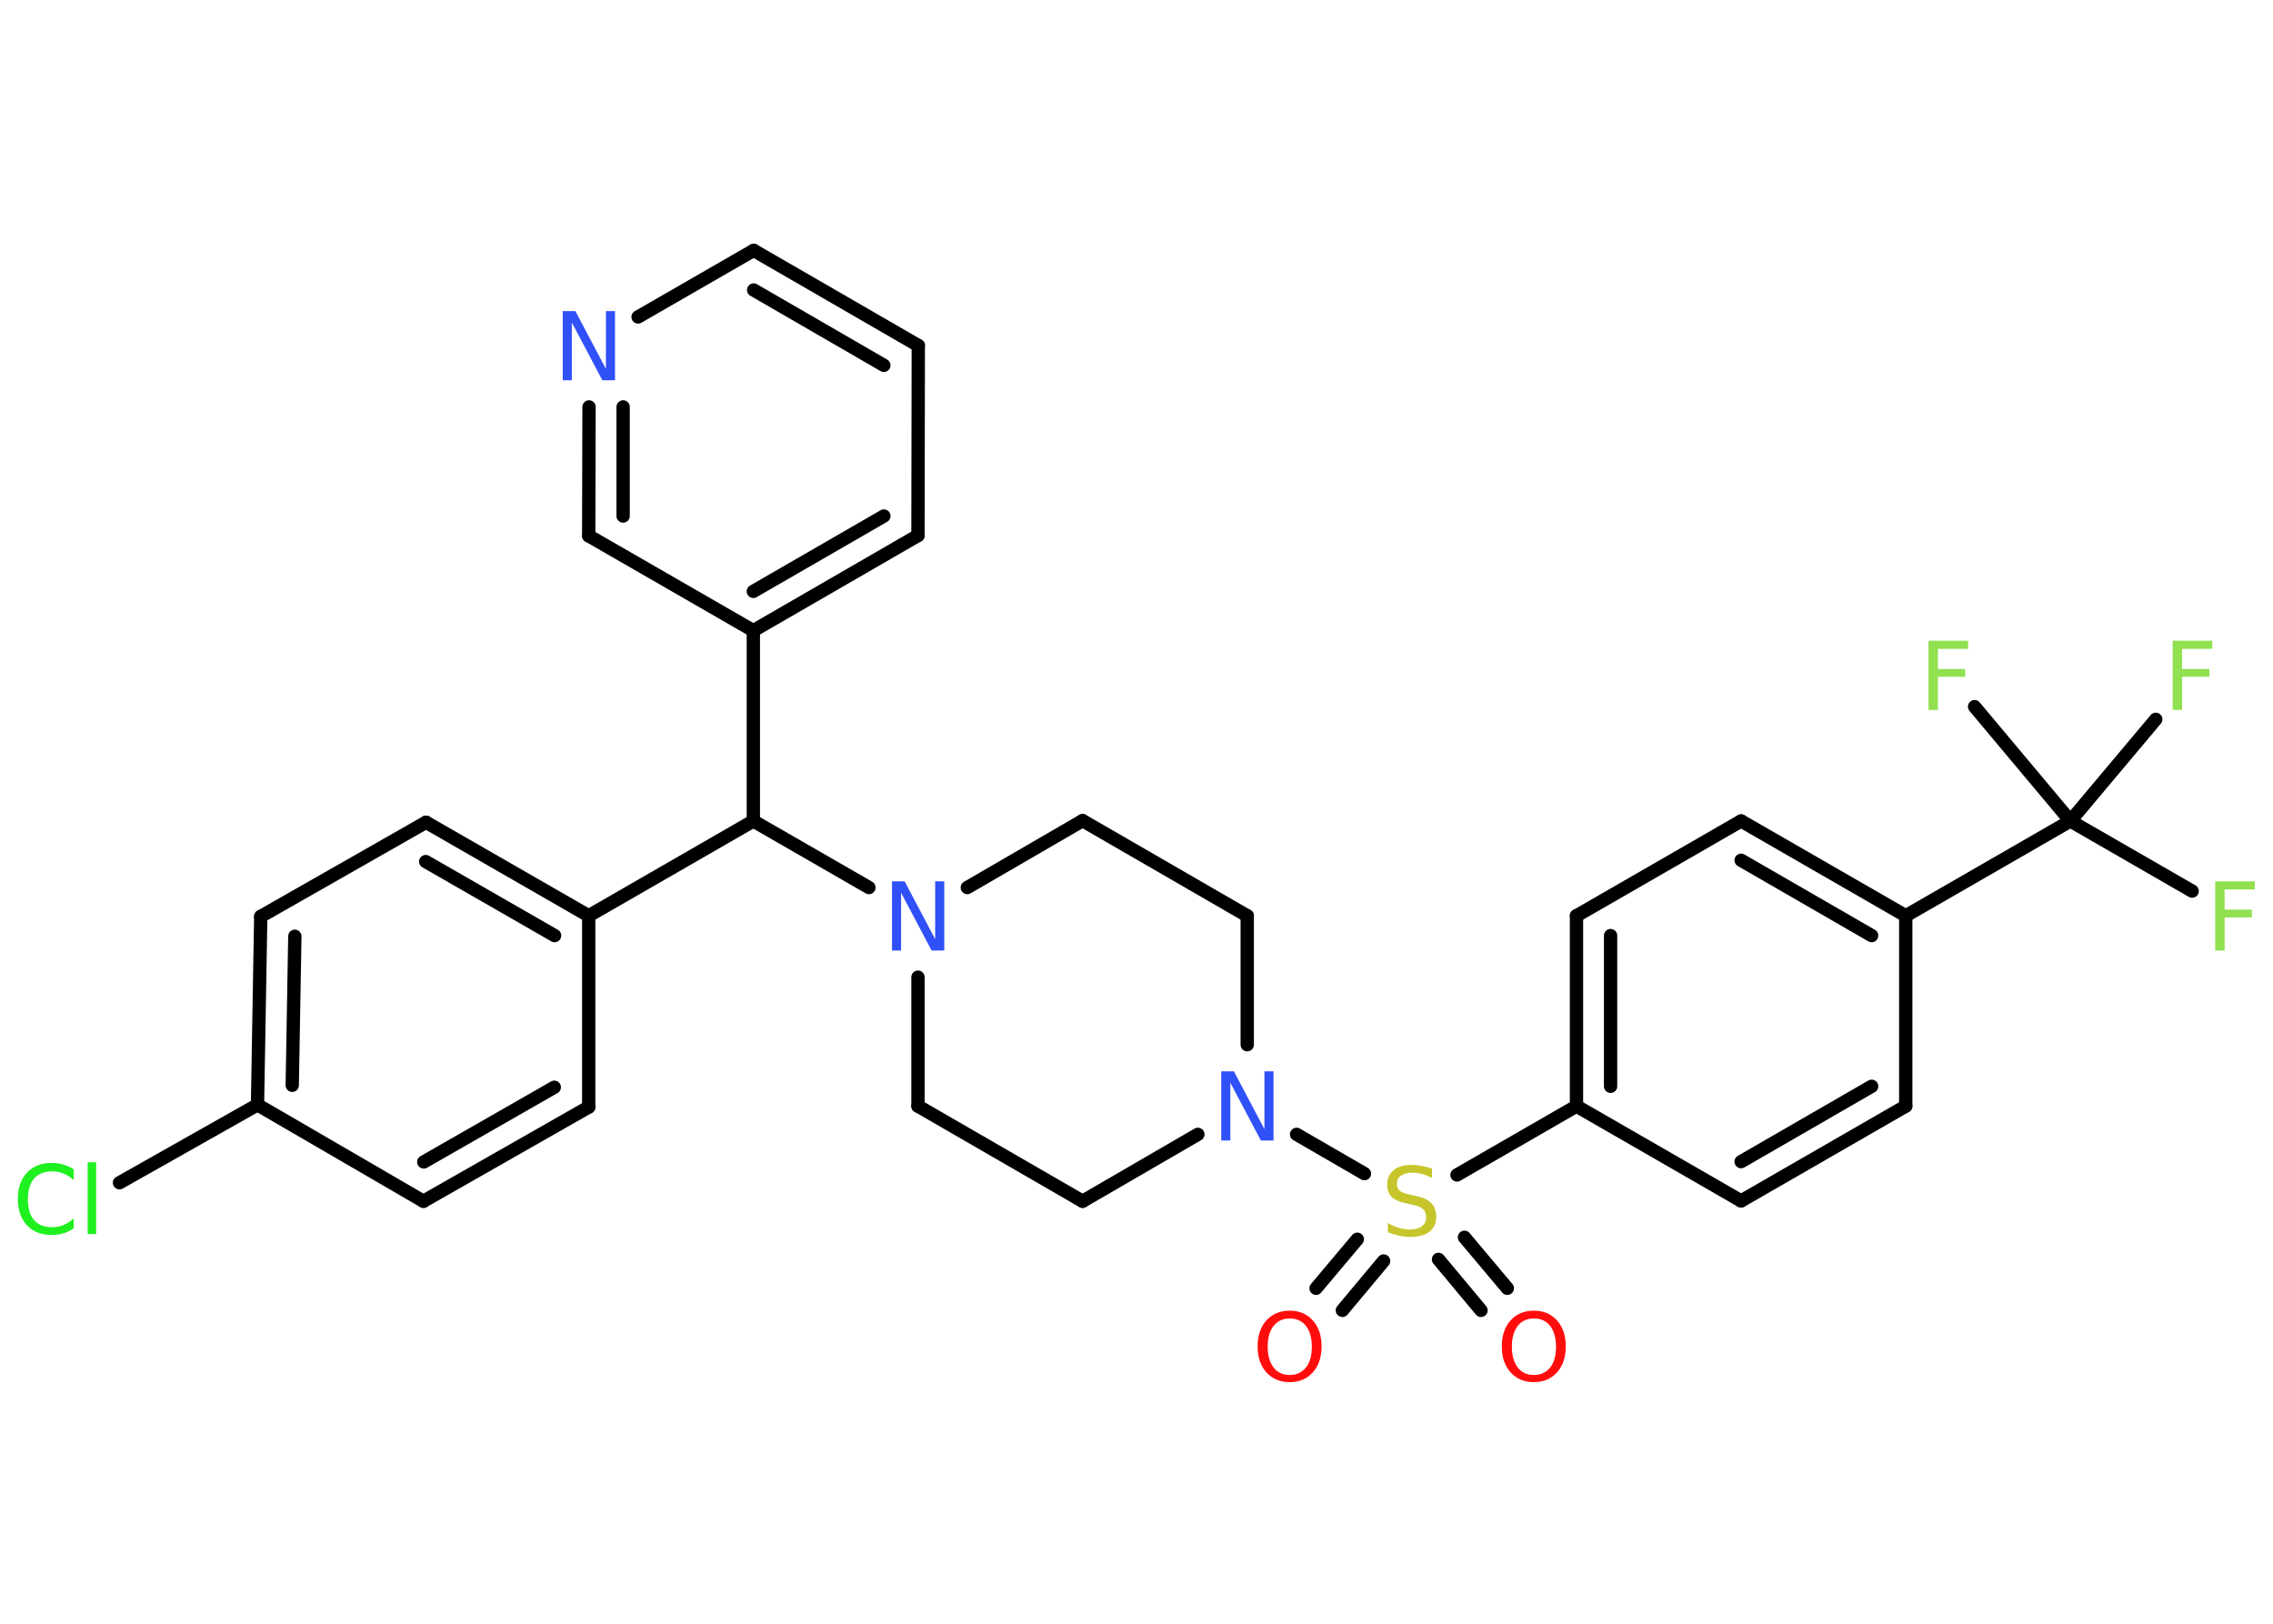 <?xml version='1.0' encoding='UTF-8'?>
<!DOCTYPE svg PUBLIC "-//W3C//DTD SVG 1.1//EN" "http://www.w3.org/Graphics/SVG/1.1/DTD/svg11.dtd">
<svg version='1.2' xmlns='http://www.w3.org/2000/svg' xmlns:xlink='http://www.w3.org/1999/xlink' width='70.0mm' height='50.0mm' viewBox='0 0 70.0 50.0'>
  <desc>Generated by the Chemistry Development Kit (http://github.com/cdk)</desc>
  <g stroke-linecap='round' stroke-linejoin='round' stroke='#000000' stroke-width='.41' fill='#90E050'>
    <rect x='.0' y='.0' width='70.0' height='50.0' fill='#FFFFFF' stroke='none'/>
    <g id='mol1' class='mol'>
      <g id='mol1bnd1' class='bond'>
        <line x1='40.53' y1='39.67' x2='41.8' y2='38.16'/>
        <line x1='41.34' y1='40.35' x2='42.61' y2='38.83'/>
      </g>
      <g id='mol1bnd2' class='bond'>
        <line x1='45.1' y1='38.1' x2='46.42' y2='39.67'/>
        <line x1='44.3' y1='38.78' x2='45.61' y2='40.35'/>
      </g>
      <line id='mol1bnd3' class='bond' x1='44.87' y1='36.18' x2='48.55' y2='34.06'/>
      <g id='mol1bnd4' class='bond'>
        <line x1='48.55' y1='28.2' x2='48.55' y2='34.06'/>
        <line x1='49.6' y1='28.81' x2='49.6' y2='33.45'/>
      </g>
      <line id='mol1bnd5' class='bond' x1='48.55' y1='28.2' x2='53.62' y2='25.28'/>
      <g id='mol1bnd6' class='bond'>
        <line x1='58.69' y1='28.2' x2='53.62' y2='25.28'/>
        <line x1='57.64' y1='28.81' x2='53.62' y2='26.49'/>
      </g>
      <line id='mol1bnd7' class='bond' x1='58.69' y1='28.2' x2='63.76' y2='25.28'/>
      <line id='mol1bnd8' class='bond' x1='63.76' y1='25.28' x2='67.51' y2='27.44'/>
      <line id='mol1bnd9' class='bond' x1='63.76' y1='25.28' x2='66.39' y2='22.15'/>
      <line id='mol1bnd10' class='bond' x1='63.76' y1='25.28' x2='60.81' y2='21.76'/>
      <line id='mol1bnd11' class='bond' x1='58.69' y1='28.2' x2='58.69' y2='34.06'/>
      <g id='mol1bnd12' class='bond'>
        <line x1='53.62' y1='36.98' x2='58.69' y2='34.06'/>
        <line x1='53.62' y1='35.77' x2='57.64' y2='33.45'/>
      </g>
      <line id='mol1bnd13' class='bond' x1='48.55' y1='34.06' x2='53.62' y2='36.98'/>
      <line id='mol1bnd14' class='bond' x1='42.02' y1='36.14' x2='39.93' y2='34.93'/>
      <line id='mol1bnd15' class='bond' x1='36.89' y1='34.93' x2='33.34' y2='36.99'/>
      <line id='mol1bnd16' class='bond' x1='33.34' y1='36.99' x2='28.27' y2='34.06'/>
      <line id='mol1bnd17' class='bond' x1='28.27' y1='34.06' x2='28.27' y2='30.09'/>
      <line id='mol1bnd18' class='bond' x1='26.76' y1='27.33' x2='23.2' y2='25.28'/>
      <line id='mol1bnd19' class='bond' x1='23.2' y1='25.28' x2='18.13' y2='28.2'/>
      <g id='mol1bnd20' class='bond'>
        <line x1='18.13' y1='28.2' x2='13.12' y2='25.32'/>
        <line x1='17.08' y1='28.81' x2='13.11' y2='26.53'/>
      </g>
      <line id='mol1bnd21' class='bond' x1='13.12' y1='25.32' x2='8.03' y2='28.22'/>
      <g id='mol1bnd22' class='bond'>
        <line x1='8.03' y1='28.22' x2='7.93' y2='34.02'/>
        <line x1='9.08' y1='28.83' x2='9.0' y2='33.42'/>
      </g>
      <line id='mol1bnd23' class='bond' x1='7.93' y1='34.02' x2='3.68' y2='36.42'/>
      <line id='mol1bnd24' class='bond' x1='7.93' y1='34.02' x2='13.04' y2='36.99'/>
      <g id='mol1bnd25' class='bond'>
        <line x1='13.04' y1='36.99' x2='18.13' y2='34.09'/>
        <line x1='13.05' y1='35.78' x2='17.07' y2='33.48'/>
      </g>
      <line id='mol1bnd26' class='bond' x1='18.13' y1='28.2' x2='18.13' y2='34.09'/>
      <line id='mol1bnd27' class='bond' x1='23.2' y1='25.28' x2='23.2' y2='19.42'/>
      <g id='mol1bnd28' class='bond'>
        <line x1='23.2' y1='19.42' x2='28.27' y2='16.49'/>
        <line x1='23.2' y1='18.21' x2='27.22' y2='15.89'/>
      </g>
      <line id='mol1bnd29' class='bond' x1='28.27' y1='16.49' x2='28.28' y2='10.64'/>
      <g id='mol1bnd30' class='bond'>
        <line x1='28.28' y1='10.64' x2='23.21' y2='7.71'/>
        <line x1='27.22' y1='11.25' x2='23.21' y2='8.93'/>
      </g>
      <line id='mol1bnd31' class='bond' x1='23.21' y1='7.71' x2='19.65' y2='9.76'/>
      <g id='mol1bnd32' class='bond'>
        <line x1='18.14' y1='12.53' x2='18.13' y2='16.5'/>
        <line x1='19.19' y1='12.53' x2='19.19' y2='15.89'/>
      </g>
      <line id='mol1bnd33' class='bond' x1='23.2' y1='19.42' x2='18.13' y2='16.5'/>
      <line id='mol1bnd34' class='bond' x1='29.79' y1='27.33' x2='33.34' y2='25.27'/>
      <line id='mol1bnd35' class='bond' x1='33.34' y1='25.27' x2='38.41' y2='28.2'/>
      <line id='mol1bnd36' class='bond' x1='38.41' y1='32.17' x2='38.41' y2='28.2'/>
      <path id='mol1atm1' class='atom' d='M39.72 40.6q-.32 .0 -.5 .23q-.18 .23 -.18 .64q.0 .4 .18 .64q.18 .23 .5 .23q.31 .0 .5 -.23q.18 -.23 .18 -.64q.0 -.4 -.18 -.64q-.18 -.23 -.5 -.23zM39.72 40.36q.44 .0 .71 .3q.27 .3 .27 .8q.0 .5 -.27 .8q-.27 .3 -.71 .3q-.45 .0 -.72 -.3q-.27 -.3 -.27 -.8q.0 -.5 .27 -.8q.27 -.3 .72 -.3z' stroke='none' fill='#FF0D0D'/>
      <path id='mol1atm2' class='atom' d='M44.1 35.99v.28q-.16 -.08 -.31 -.12q-.15 -.04 -.28 -.04q-.23 .0 -.36 .09q-.13 .09 -.13 .26q.0 .14 .09 .21q.09 .07 .32 .12l.18 .04q.32 .06 .47 .22q.15 .15 .15 .41q.0 .31 -.21 .47q-.21 .16 -.61 .16q-.15 .0 -.32 -.04q-.17 -.04 -.35 -.1v-.29q.18 .1 .34 .15q.17 .05 .33 .05q.25 .0 .38 -.1q.13 -.1 .13 -.28q.0 -.16 -.1 -.25q-.1 -.09 -.31 -.13l-.18 -.04q-.32 -.06 -.47 -.2q-.14 -.14 -.14 -.38q.0 -.28 .2 -.45q.2 -.16 .55 -.16q.15 .0 .3 .03q.16 .03 .32 .08z' stroke='none' fill='#C6C62C'/>
      <path id='mol1atm3' class='atom' d='M47.24 40.6q-.32 .0 -.5 .23q-.18 .23 -.18 .64q.0 .4 .18 .64q.18 .23 .5 .23q.31 .0 .5 -.23q.18 -.23 .18 -.64q.0 -.4 -.18 -.64q-.18 -.23 -.5 -.23zM47.24 40.36q.44 .0 .71 .3q.27 .3 .27 .8q.0 .5 -.27 .8q-.27 .3 -.71 .3q-.45 .0 -.72 -.3q-.27 -.3 -.27 -.8q.0 -.5 .27 -.8q.27 -.3 .72 -.3z' stroke='none' fill='#FF0D0D'/>
      <path id='mol1atm9' class='atom' d='M68.22 27.14h1.22v.25h-.93v.62h.84v.24h-.84v1.02h-.29v-2.13z' stroke='none'/>
      <path id='mol1atm10' class='atom' d='M66.91 19.73h1.22v.25h-.93v.62h.84v.24h-.84v1.02h-.29v-2.13z' stroke='none'/>
      <path id='mol1atm11' class='atom' d='M59.39 19.73h1.22v.25h-.93v.62h.84v.24h-.84v1.02h-.29v-2.13z' stroke='none'/>
      <path id='mol1atm14' class='atom' d='M37.61 32.99h.39l.94 1.78v-1.78h.28v2.13h-.39l-.94 -1.78v1.78h-.28v-2.13z' stroke='none' fill='#3050F8'/>
      <path id='mol1atm17' class='atom' d='M27.47 27.14h.39l.94 1.78v-1.78h.28v2.13h-.39l-.94 -1.78v1.78h-.28v-2.13z' stroke='none' fill='#3050F8'/>
      <path id='mol1atm23' class='atom' d='M2.27 36.04v.3q-.15 -.14 -.31 -.2q-.16 -.07 -.35 -.07q-.36 .0 -.56 .22q-.19 .22 -.19 .64q.0 .42 .19 .64q.19 .22 .56 .22q.19 .0 .35 -.07q.16 -.07 .31 -.2v.3q-.15 .11 -.32 .16q-.17 .05 -.36 .05q-.48 .0 -.76 -.3q-.28 -.3 -.28 -.81q.0 -.51 .28 -.81q.28 -.3 .76 -.3q.19 .0 .36 .05q.17 .05 .32 .15zM2.7 35.79h.26v2.21h-.26v-2.21z' stroke='none' fill='#1FF01F'/>
      <path id='mol1atm30' class='atom' d='M17.33 9.58h.39l.94 1.78v-1.78h.28v2.13h-.39l-.94 -1.78v1.78h-.28v-2.13z' stroke='none' fill='#3050F8'/>
    </g>
  </g>
</svg>

